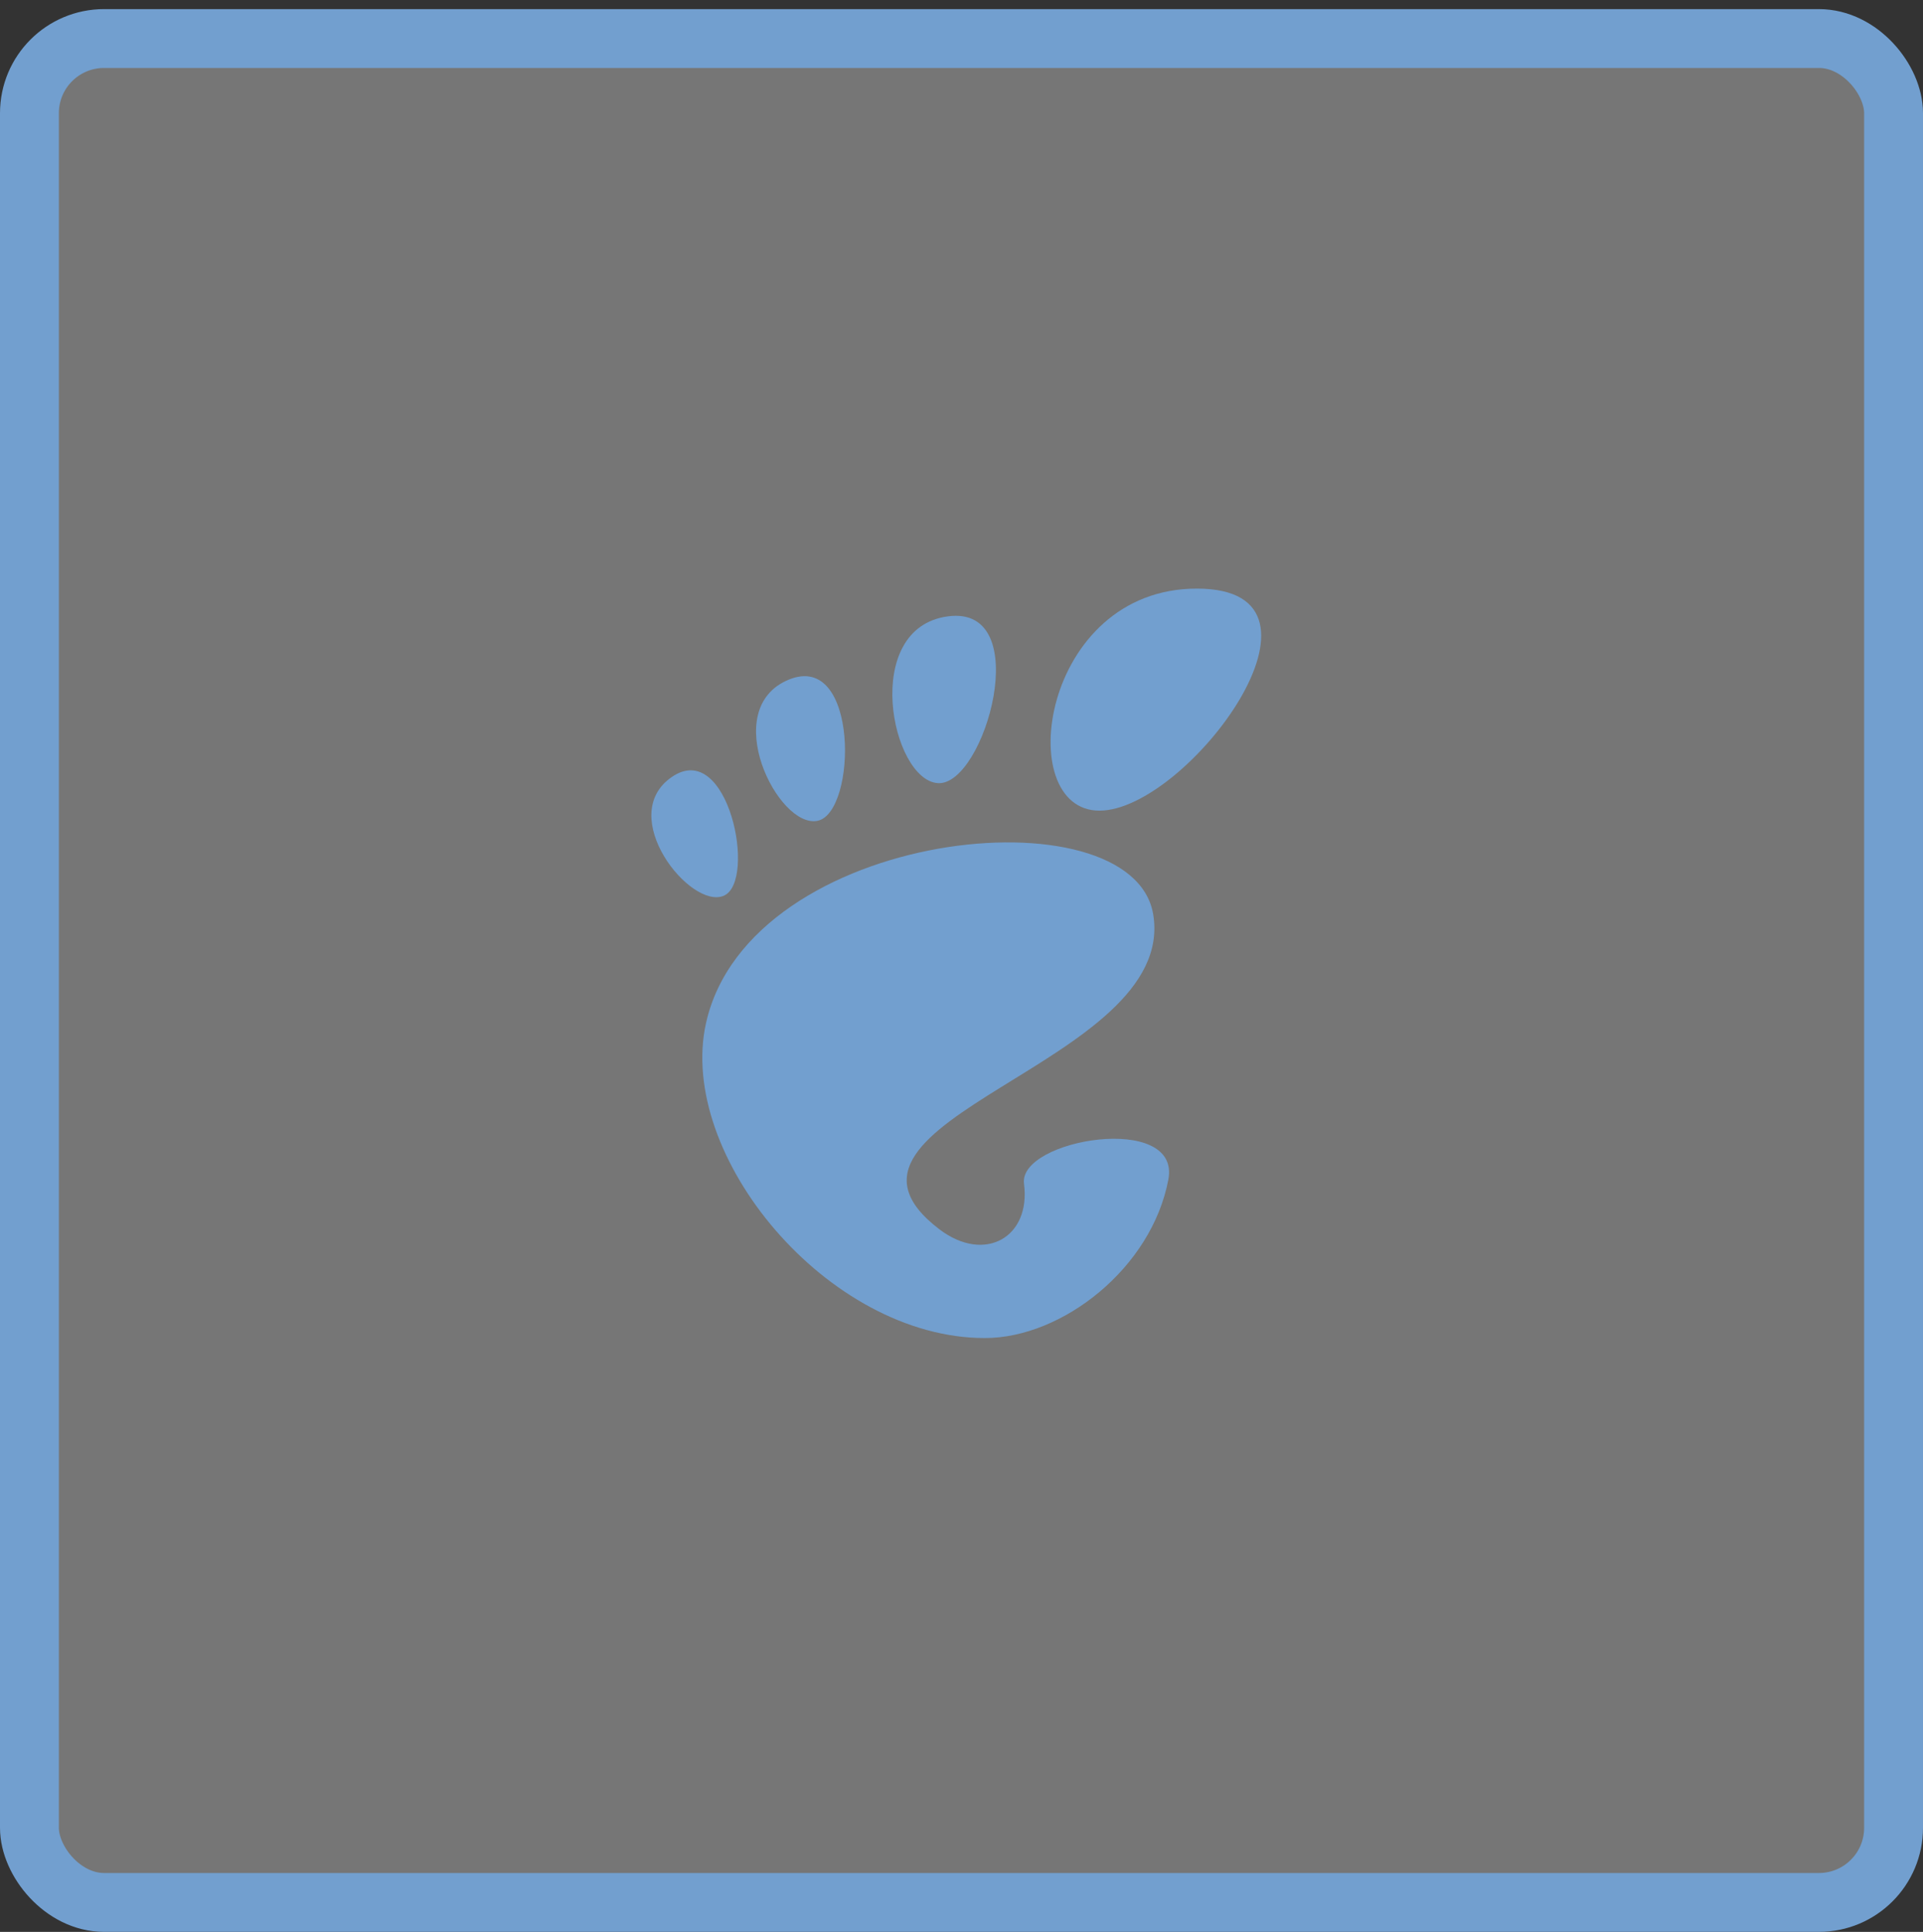 <?xml version="1.0" encoding="UTF-8" standalone="no"?>
<!-- Created with Inkscape (http://www.inkscape.org/) -->

<svg
   sodipodi:docname="pattern-gnome.svg"
   height="98.464"
   id="svg7384"
   version="1.1"
   inkscape:version="1.1.2 (0a00cf5339, 2022-02-04)"
   width="98"
   xmlns:inkscape="http://www.inkscape.org/namespaces/inkscape"
   xmlns:sodipodi="http://sodipodi.sourceforge.net/DTD/sodipodi-0.dtd"
   xmlns="http://www.w3.org/2000/svg"
   xmlns:svg="http://www.w3.org/2000/svg"
   xmlns:rdf="http://www.w3.org/1999/02/22-rdf-syntax-ns#"
   xmlns:cc="http://creativecommons.org/ns#"
   xmlns:dc="http://purl.org/dc/elements/1.1/">
  <rect width="100%" height="100%" fill="#333333" stroke="none"/>
  <sodipodi:namedview
     inkscape:bbox-nodes="true"
     inkscape:bbox-paths="true"
     bordercolor="#666666"
     borderlayer="true"
     borderopacity="1"
     inkscape:current-layer="g9240"
     inkscape:cx="-103.5869"
     inkscape:cy="84.019343"
     gridtolerance="10"
     inkscape:guide-bbox="true"
     guidetolerance="10"
     id="namedview88"
     inkscape:object-nodes="false"
     inkscape:object-paths="false"
     objecttolerance="10"
     pagecolor="#8ce0f0"
     inkscape:pageopacity="1"
     inkscape:pageshadow="2"
     showborder="false"
     showgrid="false"
     showguides="true"
     inkscape:showpageshadow="false"
     inkscape:snap-bbox="true"
     inkscape:snap-bbox-midpoints="false"
     inkscape:snap-global="true"
     inkscape:snap-grids="true"
     inkscape:snap-nodes="false"
     inkscape:snap-others="false"
     inkscape:snap-to-guides="true"
     inkscape:window-height="1376"
     inkscape:window-maximized="1"
     inkscape:window-width="3440"
     inkscape:window-x="0"
     inkscape:window-y="27"
     inkscape:zoom="2.8284272"
     inkscape:pagecheckerboard="1">
    <inkscape:grid
       empspacing="2"
       enabled="true"
       id="grid4866"
       originx="-500.004"
       originy="0.042"
       snapvisiblegridlinesonly="true"
       spacingx="1"
       spacingy="1"
       type="xygrid"
       visible="true" />
  </sodipodi:namedview>
  <title
     id="title9167">Gnome Symbolic Icon Theme</title>
  <defs
     id="defs7386" />
  <g
     inkscape:groupmode="layer"
     id="layer3"
     inkscape:label="patterns"
     transform="translate(-500.004,82.422)">
    <g
       id="g9240">
      <rect
         height="95"
         id="rect7610-2"
         rx="3.804"
         ry="3.804"
         style="color:#000000;display:inline;overflow:visible;visibility:visible;fill:#ffffff;fill-opacity:0.33;fill-rule:nonzero;stroke:#729fcf;stroke-width:3;stroke-miterlimit:4;stroke-dasharray:none;stroke-opacity:1;marker:none;enable-background:new"
         width="95"
         x="501.504"
         y="-80.458" />
      <rect
         height="98"
         id="rect7630-9"
         style="color:#000000;clip-rule:nonzero;display:inline;overflow:visible;visibility:visible;opacity:1;isolation:auto;mix-blend-mode:normal;color-interpolation:sRGB;color-interpolation-filters:linearRGB;solid-color:#000000;solid-opacity:1;fill:none;fill-opacity:1;fill-rule:nonzero;stroke:none;stroke-width:1;stroke-linecap:butt;stroke-linejoin:miter;stroke-miterlimit:4;stroke-dasharray:none;stroke-dashoffset:0;stroke-opacity:1;marker:none;marker-start:none;marker-mid:none;marker-end:none;paint-order:normal;color-rendering:auto;image-rendering:auto;shape-rendering:auto;text-rendering:auto;enable-background:accumulate"
         width="98"
         x="500.004"
         y="-82.422" />
      <rect
         height="32"
         id="rect42957-1"
         inkscape:label="a"
         style="color:#bebebe;display:inline;overflow:visible;visibility:visible;fill:none;stroke:none;stroke-width:1;marker:none"
         width="32"
         x="536.437"
         y="-48.735" />
      <g
         id="g3771"
         style="fill:#729fcf;fill-opacity:1;fill-rule:nonzero;stroke:none;stroke-width:1.314;stroke-miterlimit:4"
         transform="matrix(0.323,0,0,0.323,533.2,-52.422)">
        <g
           id="g3773"
           style="fill:#729fcf;fill-opacity:1;stroke-width:1.314">
          <path
             inkscape:connector-curvature="0"
             d="M 86.068,0 C 61.466,0 56.851,35.041 70.691,35.041 84.529,35.041 110.671,0 86.068,0 Z"
             id="path3775"
             style="fill:#729fcf;fill-opacity:1;stroke-width:1.314" />
          <path
             inkscape:connector-curvature="0"
             d="M 45.217,30.699 C 52.586,31.149 60.671,2.577 46.821,4.374 32.976,6.171 37.845,30.249 45.217,30.699 Z"
             id="path3777"
             style="fill:#729fcf;fill-opacity:1;stroke-width:1.314" />
          <path
             inkscape:connector-curvature="0"
             d="M 11.445,48.453 C 16.686,46.146 12.12,23.581 3.208,29.735 -5.7,35.89 6.204,50.759 11.445,48.453 Z"
             id="path3779"
             style="fill:#729fcf;fill-opacity:1;stroke-width:1.314" />
          <path
             inkscape:connector-curvature="0"
             d="M 26.212,36.642 C 32.451,35.37 32.793,9.778 21.667,14.369 10.539,18.961 19.978,37.916 26.212,36.642 Z"
             id="path3781"
             style="fill:#729fcf;fill-opacity:1;stroke-width:1.314" />
          <path
             inkscape:connector-curvature="0"
             d="m 58.791,93.913 c 1.107,8.454 -6.202,12.629 -13.36,7.179 C 22.644,83.743 83.16,75.088 79.171,51.386 75.86,31.712 15.495,37.769 8.621,68.553 3.968,89.374 27.774,118.26 52.614,118.26 c 12.22,0 26.315,-11.034 28.952,-25.012 C 83.58,82.589 57.867,86.86 58.791,93.913 Z"
             id="path3783"
             style="fill:#729fcf;fill-opacity:1;stroke-width:1.314" />
        </g>
      </g>
    </g>
  </g>
</svg>
